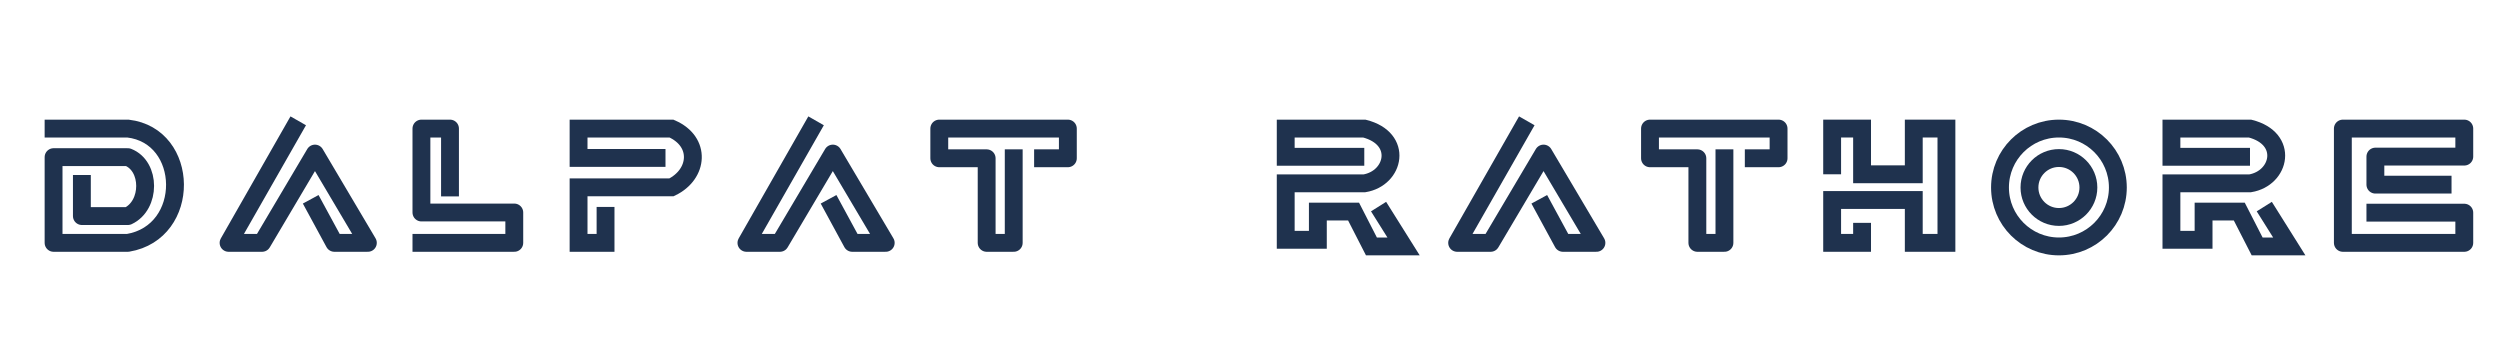 <svg width="700" height="100" viewBox="0 0 700 100" fill="none" xmlns="http://www.w3.org/2000/svg">
<g filter="url(#filter0_d)">
<path d="M662.107 57.547H687V66H653V34H687V41.849H662.107V49.698H680.929" stroke="#1F324E" stroke-width="5" stroke-linecap="square" stroke-linejoin="round"/>
<path d="M627 41.901H605V34H627C638 36.789 635.5 47.944 627 49.338H605V65.141H614V57.239H624L629 67H638L631 55.845" stroke="#1F324E" stroke-width="5"/>
<path d="M581.75 50.5C581.75 55.056 578.056 58.75 573.5 58.75C568.944 58.75 565.25 55.056 565.25 50.5C565.25 45.944 568.944 42.25 573.5 42.25C578.056 42.25 581.75 45.944 581.75 50.5Z" stroke="#1F324E" stroke-width="5" stroke-linecap="square" stroke-linejoin="round"/>
<path d="M590 50.5C590 59.613 582.613 67 573.5 67C564.387 67 557 59.613 557 50.5C557 41.387 564.387 34 573.5 34C582.613 34 590 41.387 590 50.5Z" stroke="#1F324E" stroke-width="5" stroke-linecap="square" stroke-linejoin="round"/>
<path d="M510 46.8V34H518.381V46.8H532.857V34H542V66H532.857V54H510V66H518.381V60.4" stroke="#1F324E" stroke-width="5"/>
<path d="M488.053 42.32H495V34H459V42.32H472.263V66H479.842V42.32" stroke="#1F324E" stroke-width="5" stroke-linecap="square" stroke-linejoin="round"/>
<path d="M429.19 56L434.62 66H444L429.19 41L414.38 66H405L423.266 34" stroke="#1F324E" stroke-width="5" stroke-linecap="square" stroke-linejoin="round"/>
<path d="M379 41.901H357V34H379C390 36.789 387.5 47.944 379 49.338H357V65.141H366V57.239H376L381 67H390L383 55.845" stroke="#1F324E" stroke-width="5"/>
</g>
<g filter="url(#filter1_d)">
<path d="M290.053 42.32H297V34H261V42.32H274.263V66H281.842V42.32" stroke="#1F324E" stroke-width="5" stroke-linecap="square" stroke-linejoin="round"/>
<path d="M231.19 56L236.62 66H246L231.19 41L216.38 66H207L225.266 34" stroke="#1F324E" stroke-width="5" stroke-linecap="square" stroke-linejoin="round"/>
<path d="M167.553 55.943V66H160V50.457H186.016C193.569 46.8 194.409 37.657 186.016 34H160V42.229H184.338" stroke="#1F324E" stroke-width="5"/>
<path d="M116 66H142V57.5H116V34H124V50.5" stroke="#1F324E" stroke-width="5" stroke-linecap="square" stroke-linejoin="round"/>
<path d="M86.19 56L91.62 66H101L86.19 41L71.38 66H62L80.266 34" stroke="#1F324E" stroke-width="5" stroke-linecap="square" stroke-linejoin="round"/>
<path d="M20.927 49.5V58.5H33.808C40.249 55.5 40.249 44.5 33.808 42H13V66H33.808C51.644 63 51.149 36 33.808 34H13" stroke="#1F324E" stroke-width="5" stroke-linecap="square" stroke-linejoin="round"/>
</g>
<defs>
<filter id="filter0_d" x="354.5" y="29.59" width="341" height="44.91" filterUnits="userSpaceOnUse" color-interpolation-filters="sRGB">
<feFlood flood-opacity="0" result="BackgroundImageFix"/>
<feColorMatrix in="SourceAlpha" type="matrix" values="0 0 0 0 0 0 0 0 0 0 0 0 0 0 0 0 0 0 127 0" result="hardAlpha"/>
<feOffset dx="3" dy="2"/>
<feGaussianBlur stdDeviation="1.5"/>
<feColorMatrix type="matrix" values="0 0 0 0 0 0 0 0 0 0 0 0 0 0 0 0 0 0 0.5 0"/>
<feBlend mode="normal" in2="BackgroundImageFix" result="effect1_dropShadow"/>
<feBlend mode="normal" in="SourceGraphic" in2="effect1_dropShadow" result="shape"/>
</filter>
<filter id="filter1_d" x="9.5" y="29.59" width="295" height="43.91" filterUnits="userSpaceOnUse" color-interpolation-filters="sRGB">
<feFlood flood-opacity="0" result="BackgroundImageFix"/>
<feColorMatrix in="SourceAlpha" type="matrix" values="0 0 0 0 0 0 0 0 0 0 0 0 0 0 0 0 0 0 127 0" result="hardAlpha"/>
<feOffset dx="2" dy="2"/>
<feGaussianBlur stdDeviation="1.5"/>
<feColorMatrix type="matrix" values="0 0 0 0 0 0 0 0 0 0 0 0 0 0 0 0 0 0 0.5 0"/>
<feBlend mode="normal" in2="BackgroundImageFix" result="effect1_dropShadow"/>
<feBlend mode="normal" in="SourceGraphic" in2="effect1_dropShadow" result="shape"/>
</filter>
</defs>
</svg>
